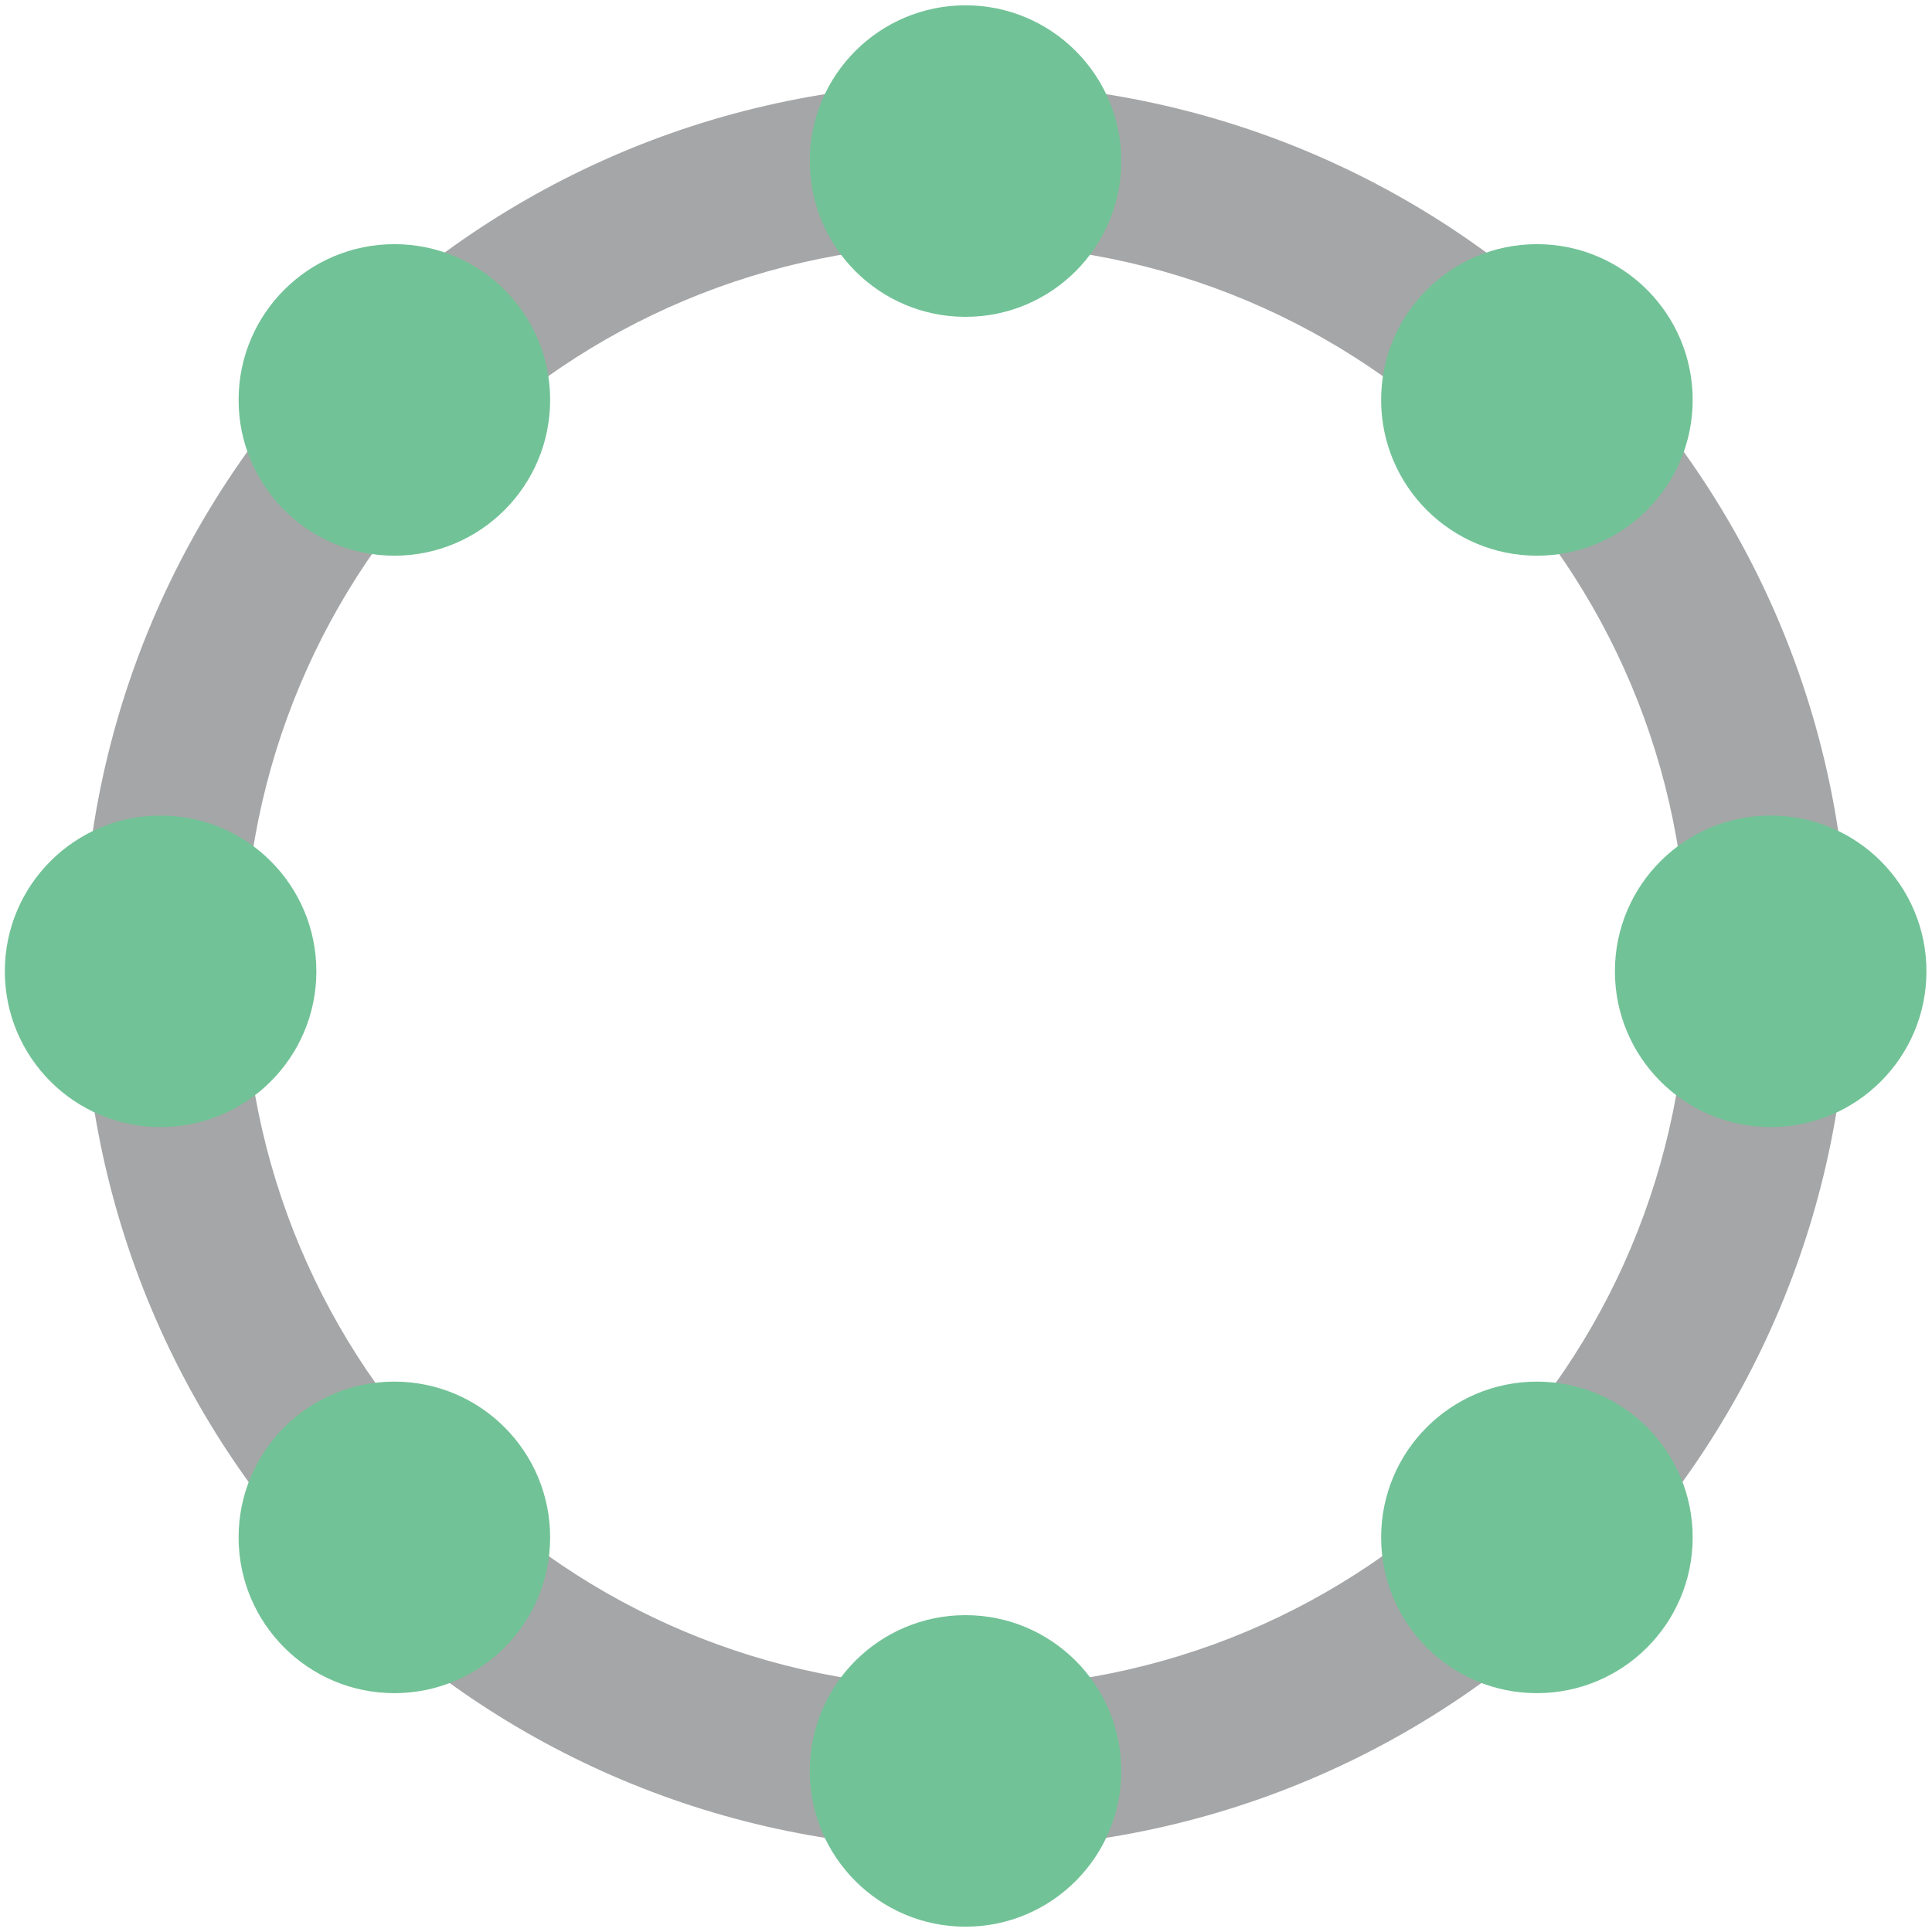 <?xml version="1.0" encoding="utf-8"?>
<!-- Generator: Adobe Illustrator 18.1.1, SVG Export Plug-In . SVG Version: 6.00 Build 0)  -->
<svg version="1.1" id="Layer_1" xmlns="http://www.w3.org/2000/svg" xmlns:xlink="http://www.w3.org/1999/xlink" x="0px" y="0px"
	 viewBox="221 0 800 800" enable-background="new 221 0 800 800" xml:space="preserve">
<g id="Layer_1_1_" xmlns:sketch="http://www.bohemiancoding.com/sketch/ns">
	<title>Artboard 1</title>
	<desc>Created with Sketch.</desc>
	<g id="Page-1" sketch:type="MSPage">
		<g id="Artboard-1" sketch:type="MSArtboardGroup">
			<path id="Shape" sketch:type="MSShapeGroup" fill="#A5A6A7" d="M620.8,34.4c-202.2,0-365.6,163.4-365.6,365.6
				s163.4,365.6,365.6,365.6S986.4,602.2,986.4,400S823,34.4,620.8,34.4L620.8,34.4z M620.8,698.9c-165.6,0-298.9-133.3-298.9-298.9
				s133.3-298.9,298.9-298.9S919.8,234.4,919.8,400S786.4,698.9,620.8,698.9L620.8,698.9z"/>
		</g>
	</g>
</g>
<g id="Layer_2">
	<circle fill="#72C297" cx="620.8" cy="66.7" r="64.5"/>
	<circle fill="#72C297" cx="620.8" cy="733.3" r="64.5"/>
	<circle fill="#72C297" cx="287.5" cy="402.2" r="64.5"/>
	<circle fill="#72C297" cx="954.2" cy="402.2" r="64.5"/>
	<circle fill="#72C297" cx="384.3" cy="636.6" r="64.5"/>
	<circle fill="#72C297" cx="857.4" cy="165.6" r="64.5"/>
	<circle fill="#72C297" cx="384.3" cy="165.6" r="64.5"/>
	<circle fill="#72C297" cx="857.4" cy="636.6" r="64.5"/>
</g>
</svg>
